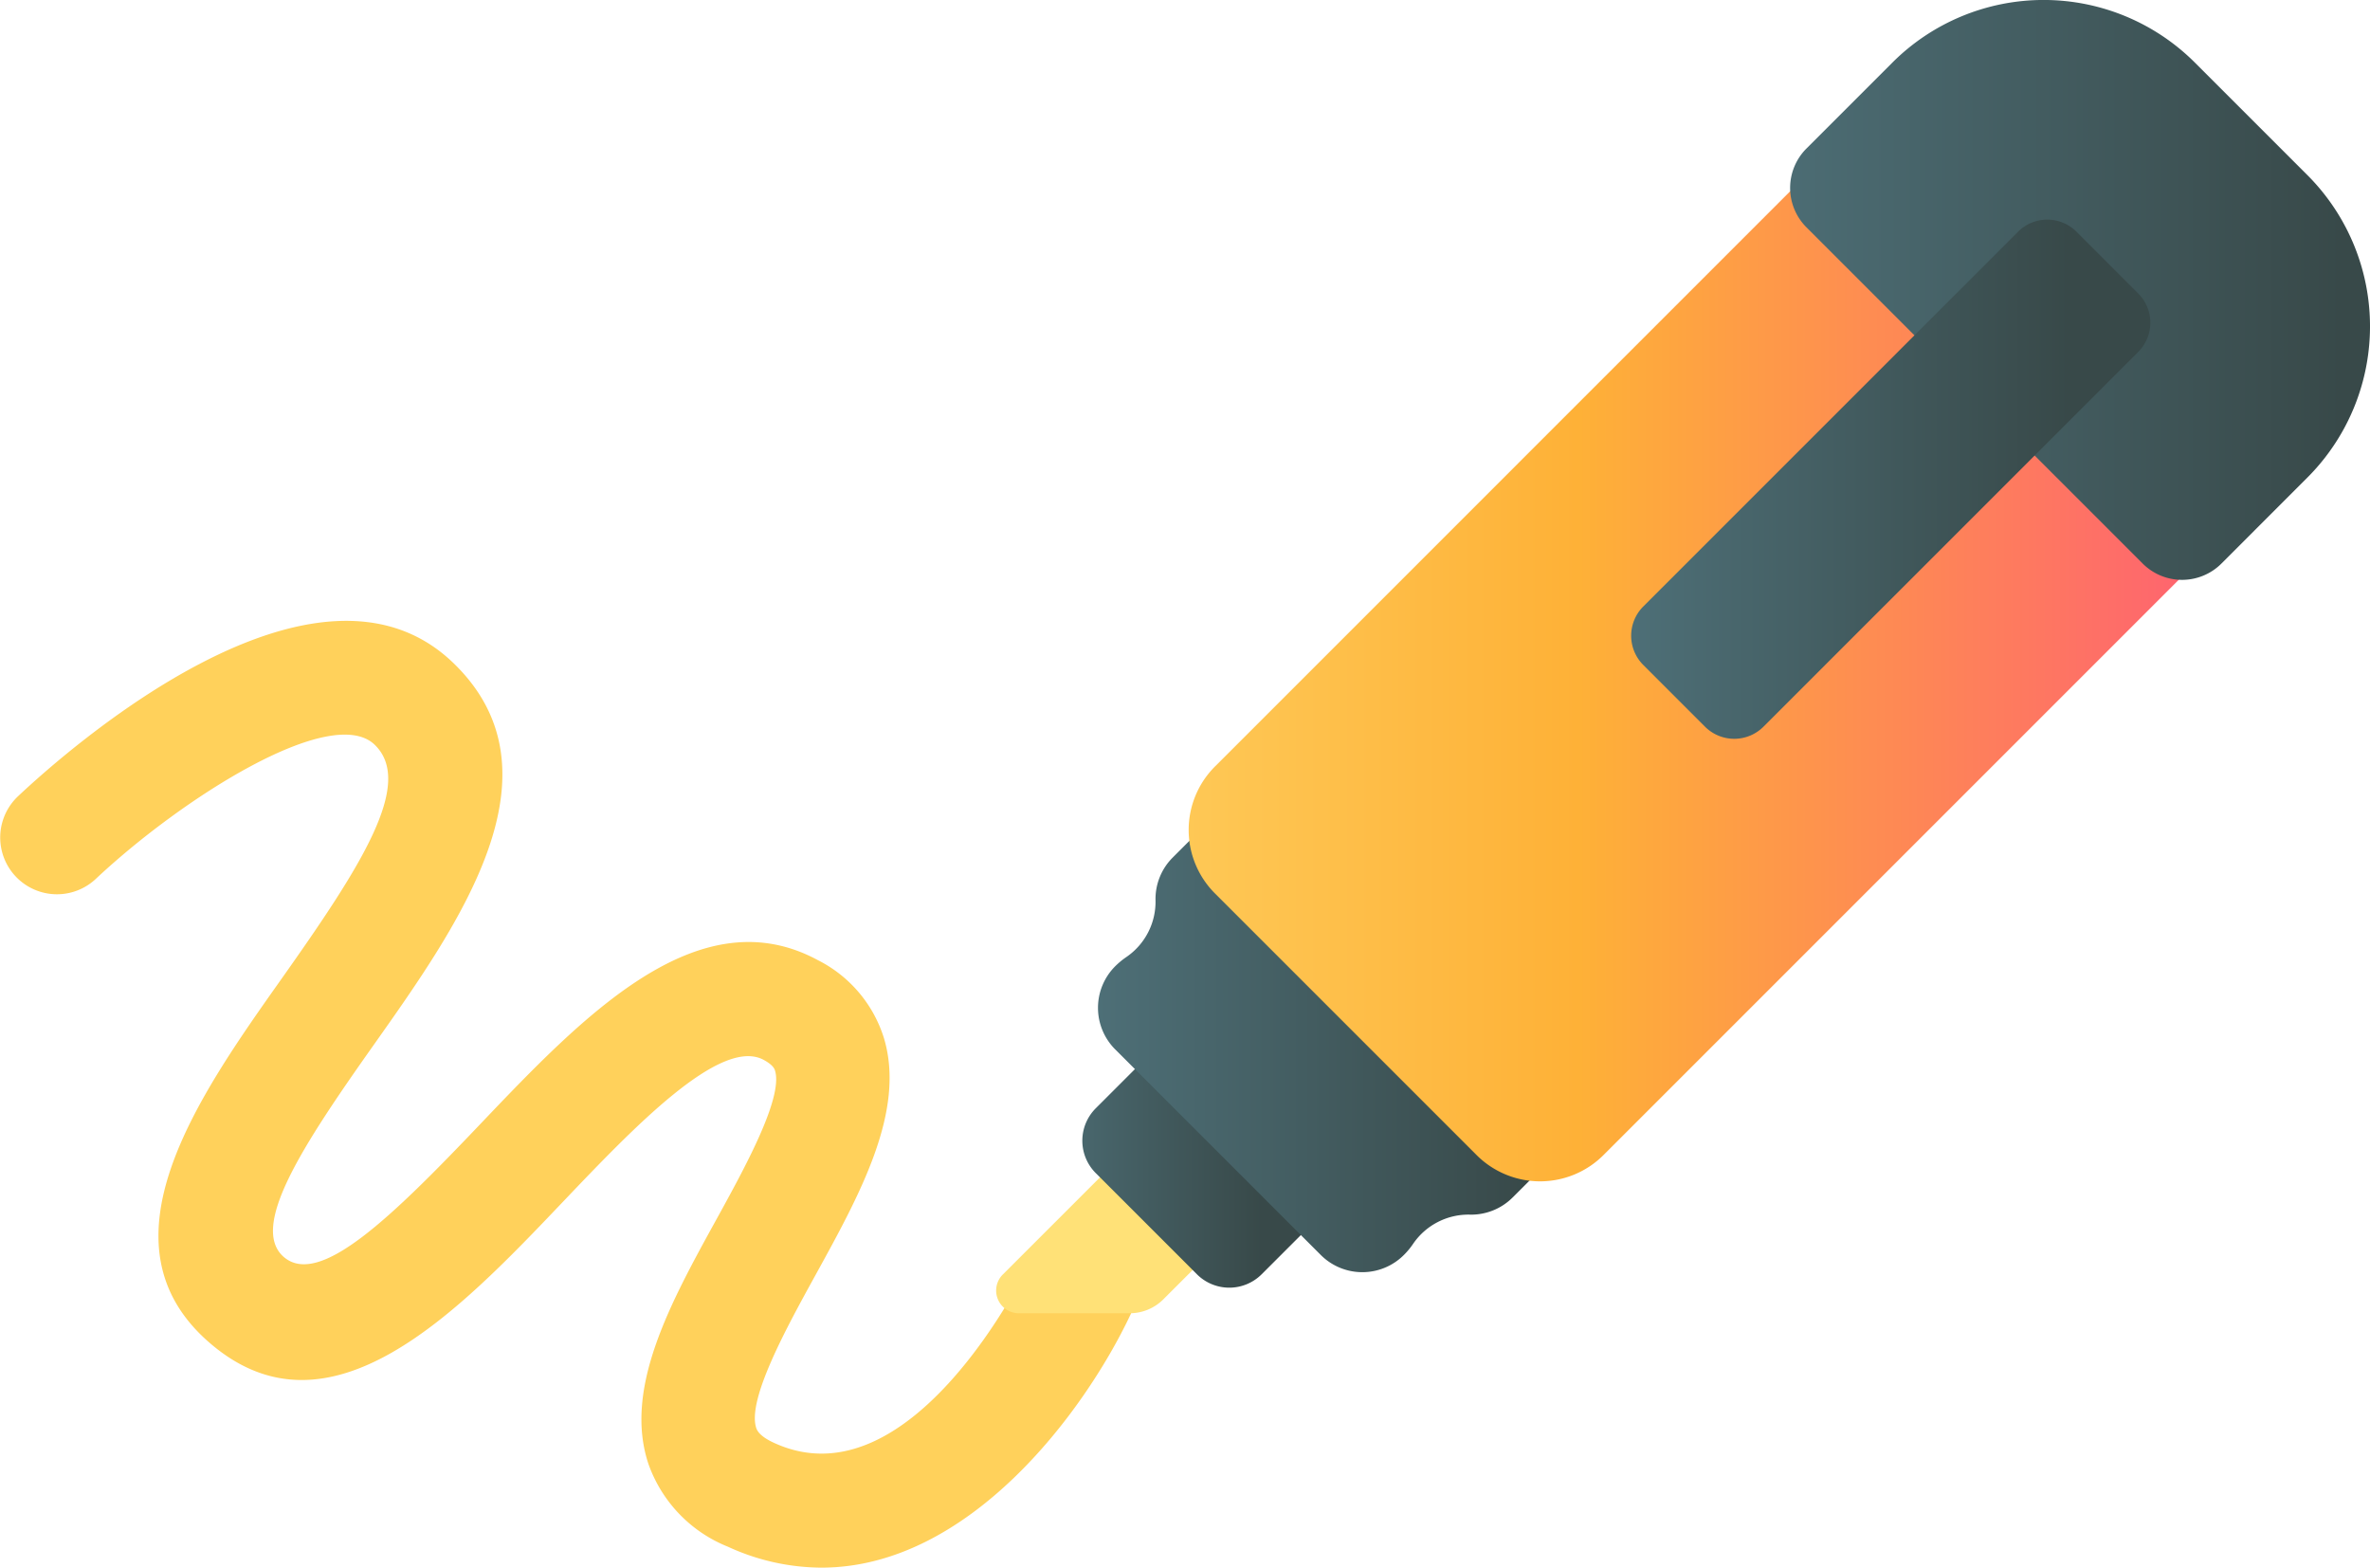 <svg xmlns="http://www.w3.org/2000/svg" xmlns:xlink="http://www.w3.org/1999/xlink" width="62.661" height="41.447" viewBox="0 0 62.661 41.447">
    <defs>
        <linearGradient id="0qf2qc3e4b" x1="72.478" x2="73.198" y1="-193.347" y2="-193.347" gradientUnits="objectBoundingBox">
            <stop offset="0" stop-color="#ffe177"/>
            <stop offset=".572" stop-color="#feb137"/>
            <stop offset="1" stop-color="#fe646f"/>
        </linearGradient>
        <linearGradient id="7o151oyg8a" x1="-.437" x2=".69" y1="-36.236" y2="-36.236" gradientUnits="objectBoundingBox">
            <stop offset="0" stop-color="#537983"/>
            <stop offset="1" stop-color="#384949"/>
        </linearGradient>
        <linearGradient id="u3ioe11ccc" x1="-.222" x2=".843" y1="-17.748" y2="-17.748" xlink:href="#7o151oyg8a"/>
        <linearGradient id="sbq2dor2pd" x1="-.365" x2=".859" y1=".5" y2=".5" xlink:href="#0qf2qc3e4b"/>
        <linearGradient id="4kfn0a0pde" x1="-.348" x2=".952" y1="-13.016" y2="-13.016" xlink:href="#7o151oyg8a"/>
        <linearGradient id="mi8cso41gf" x1="-.222" x2=".845" y1="-15.324" y2="-15.324" xlink:href="#7o151oyg8a"/>
        <linearGradient id="ky3ji3ycdg" x1="-147.69" x2="-146.697" y1="-21219.346" y2="-21219.346" gradientUnits="objectBoundingBox">
            <stop offset="0" stop-color="#cdbfba"/>
            <stop offset="1" stop-color="#766e6e"/>
        </linearGradient>
    </defs>
    <g>
        <g>
            <path fill="#ffd15b" d="M511.138 589.346a5.957 5.957 0 0 1-2.473-.554 3.675 3.675 0 0 1-2.1-2.188c-.665-1.994.584-4.261 1.792-6.455.747-1.356 1.77-3.215 1.557-3.938-.013-.045-.043-.148-.3-.289-1.146-.622-3.461 1.812-5.321 3.764-2.739 2.876-6.148 6.458-9.323 3.722-3.055-2.629-.313-6.509 1.892-9.626 2.108-2.981 3.518-5.172 2.467-6.191-1.138-1.1-5.083 1.394-7.375 3.545a1.5 1.5 0 0 1-2.054-2.187c1.283-1.207 7.872-7.051 11.518-3.511 2.975 2.886.157 6.872-2.107 10.075-1.91 2.7-3.3 4.834-2.384 5.622.941.8 2.826-1.031 5.193-3.517 2.7-2.833 5.753-6.042 8.918-4.337a3.459 3.459 0 0 1 1.759 2.082c.566 1.924-.64 4.114-1.807 6.233-.77 1.4-1.824 3.311-1.574 4.06.047.141.212.276.49.4 3.633 1.644 6.658-4.608 6.687-4.671a1.5 1.5 0 0 1 2.713 1.281c-1.227 2.59-4.274 6.68-8.168 6.68z" transform="translate(-489.421 -547.899)"/>
        </g>
        <g>
            <g>
                <path fill="url(#0qf2qc3e4b)" d="M521.409 581.022l-2.45-2.45-3.019 3.018a.6.6 0 0 0 .427 1.03h2.923a1.256 1.256 0 0 0 .889-.368z" transform="translate(-489.421 -547.899)"/>
                <g>
                    <path fill="url(#7o151oyg8a)" d="M521.067 581.59l-2.676-2.676a1.212 1.212 0 0 1 0-1.712l2.145-2.145 4.387 4.388-2.145 2.145a1.211 1.211 0 0 1-1.711 0z" transform="translate(-489.421 -547.899)"/>
                    <path fill="url(#u3ioe11ccc)" d="M531.91 577.054l-8.983-8.983-2.5 2.5a1.549 1.549 0 0 0-.455 1.121 1.771 1.771 0 0 1-.765 1.506 2.112 2.112 0 0 0-.3.247 1.555 1.555 0 0 0 0 2.2l5.433 5.433a1.554 1.554 0 0 0 2.2 0 1.988 1.988 0 0 0 .247-.3 1.773 1.773 0 0 1 1.507-.765 1.549 1.549 0 0 0 1.121-.455l2.5-2.5z" transform="translate(-489.421 -547.899)"/>
                    <path fill="url(#sbq2dor2pd)" d="M528.461 578.438l-6.918-6.918a2.373 2.373 0 0 1 0-3.355l18.282-18.282a5.3 5.3 0 0 1 7.49 0l2.783 2.783a5.3 5.3 0 0 1 0 7.49l-18.282 18.282a2.373 2.373 0 0 1-3.355 0z" transform="translate(-489.421 -547.899)"/>
                </g>
                <path fill="url(#4kfn0a0pde)" d="M548.153 562.8l2.272-2.273a5.656 5.656 0 0 0 0-8l-2.972-2.972a5.657 5.657 0 0 0-8 0l-2.272 2.272a1.473 1.473 0 0 0 0 2.081l8.891 8.891a1.473 1.473 0 0 0 2.081.001z" transform="translate(-489.421 -547.899)"/>
                <path fill="url(#mi8cso41gf)" d="M534.5 567.112l-1.632-1.632a1.093 1.093 0 0 1 0-1.546l9.908-9.908a1.093 1.093 0 0 1 1.546 0l1.632 1.632a1.093 1.093 0 0 1 0 1.546l-9.908 9.908a1.093 1.093 0 0 1-1.546 0z" transform="translate(-489.421 -547.899)"/>
            </g>
            <g/>
            <path fill="url(#ky3ji3ycdg)" d="M529.384 579.58l.01-.011z" transform="translate(-489.421 -547.899)"/>
        </g>
    </g>
</svg>
